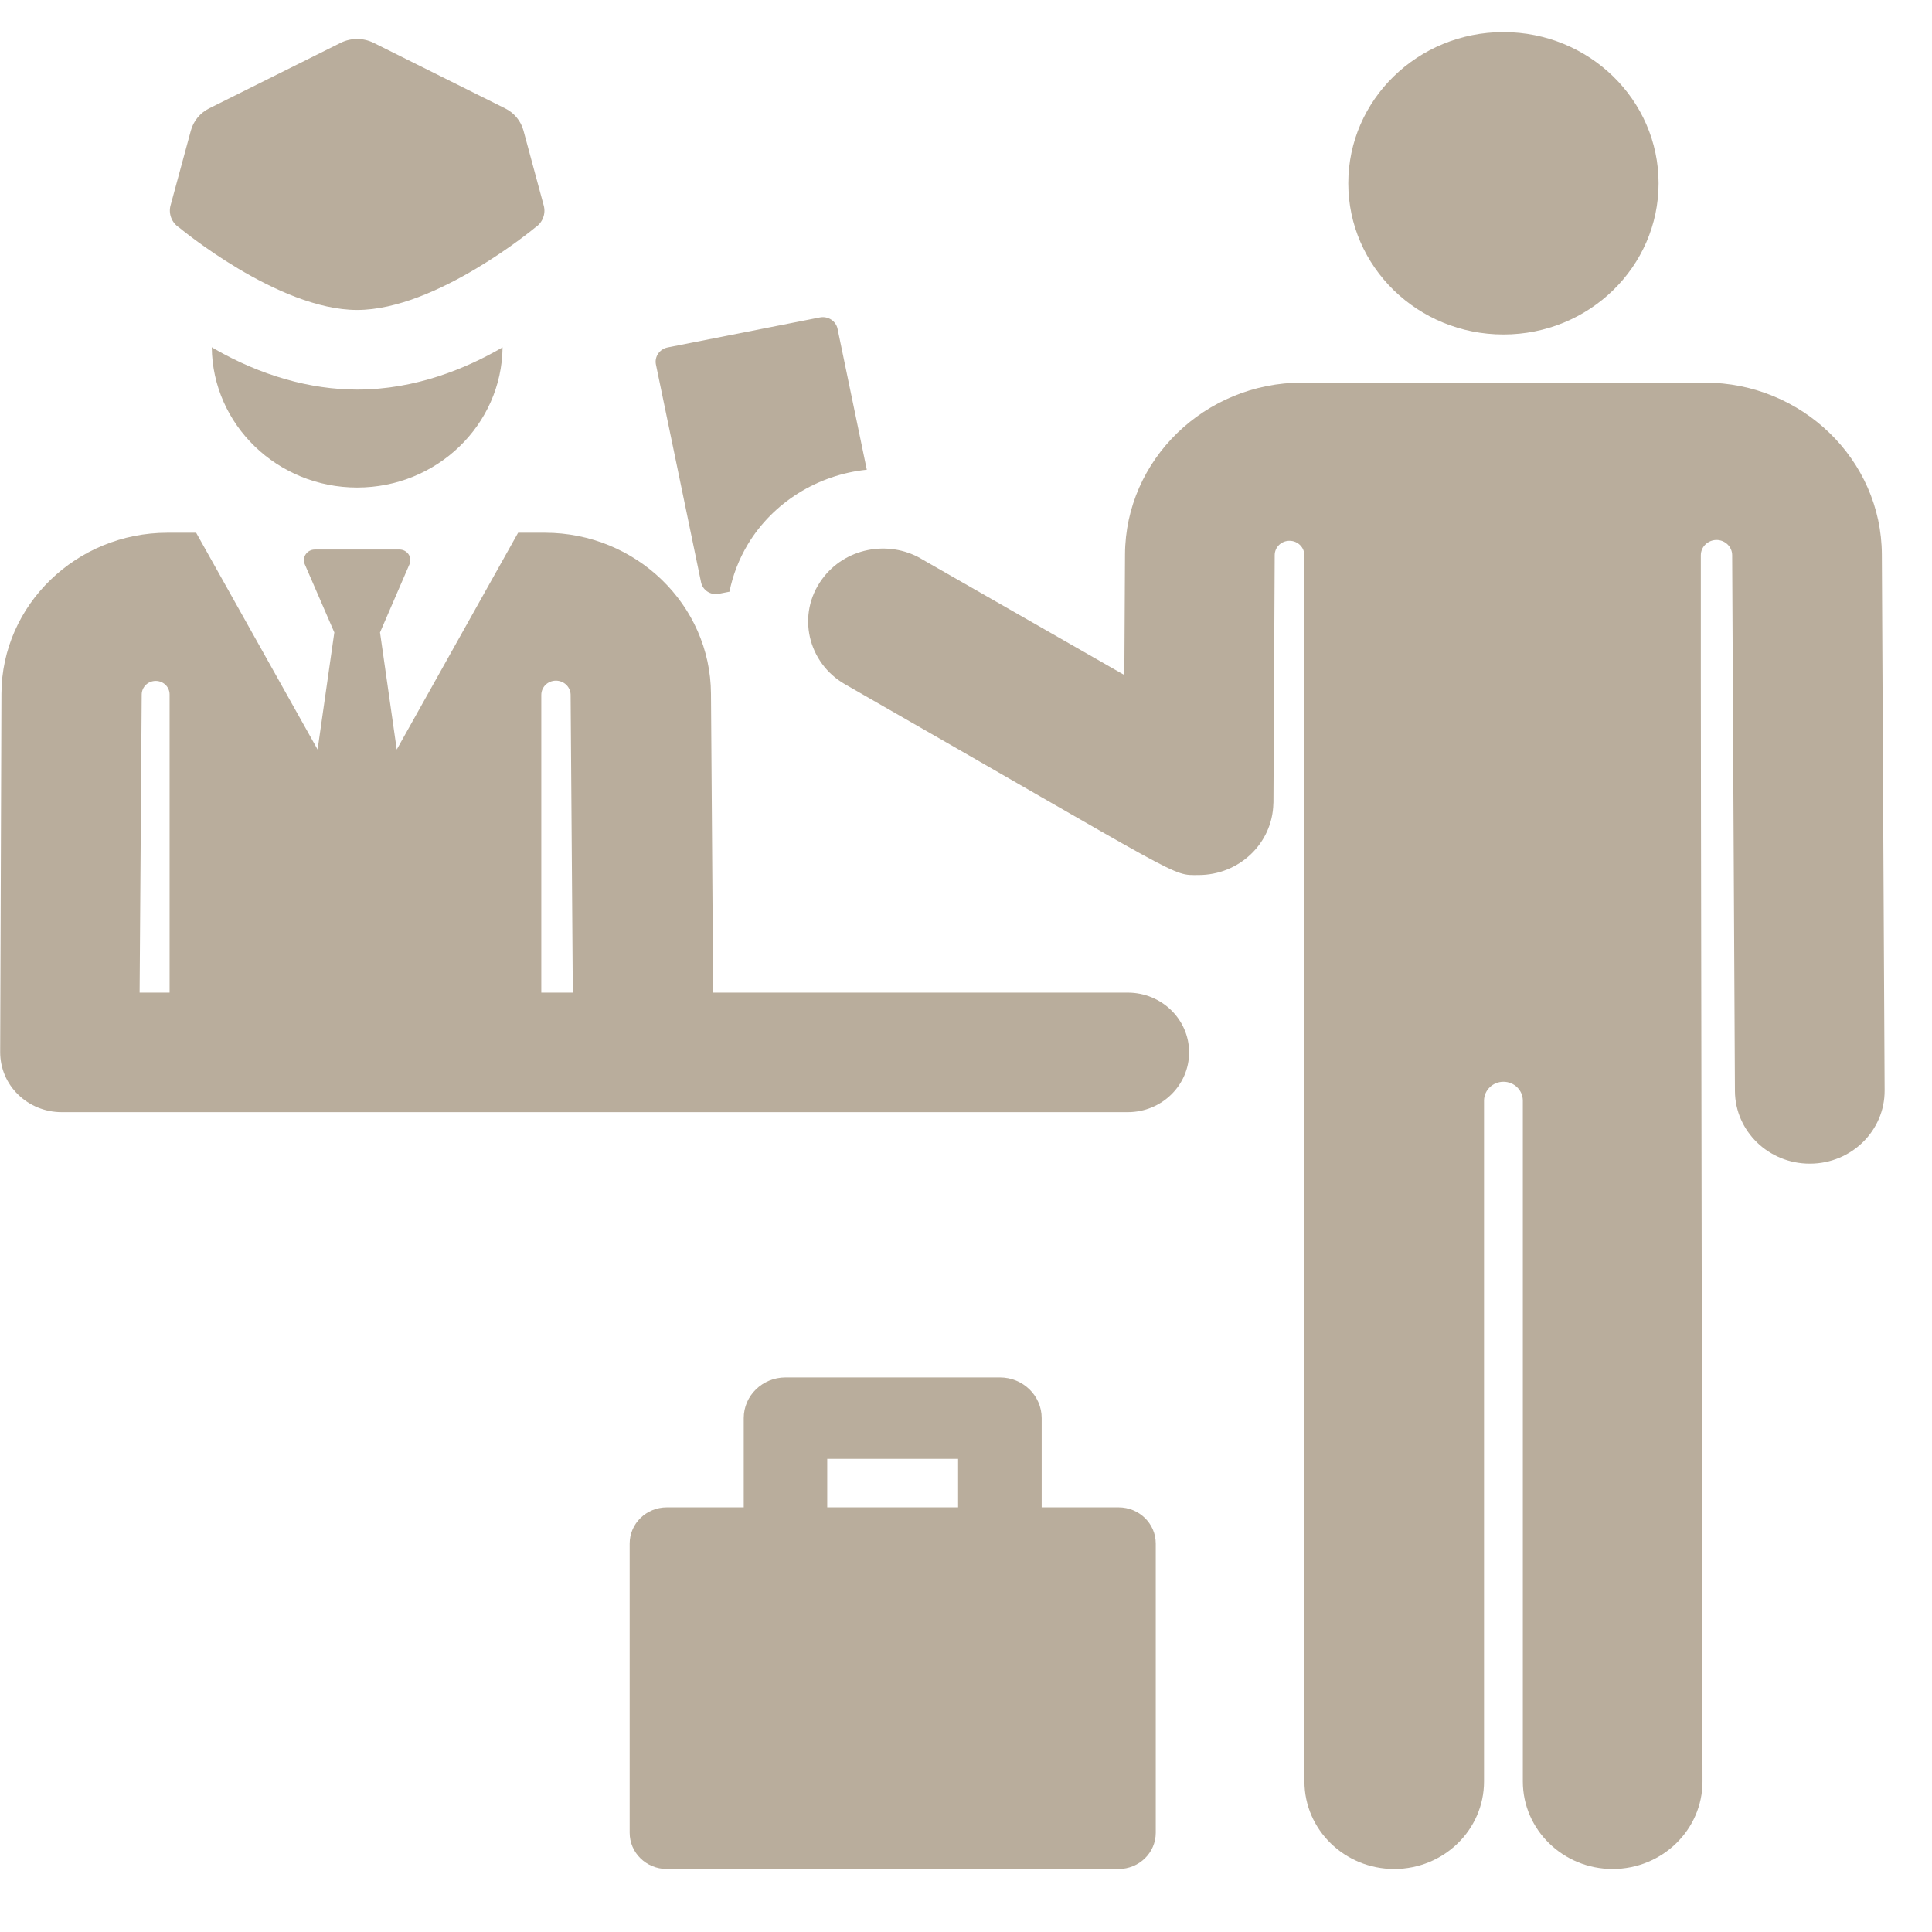 <?xml version="1.0" encoding="UTF-8"?>
<svg width="23px" height="23px" viewBox="0 0 23 23" version="1.1" xmlns="http://www.w3.org/2000/svg" xmlns:xlink="http://www.w3.org/1999/xlink">
    <!-- Generator: Sketch 49.3 (51167) - http://www.bohemiancoding.com/sketch -->
    <title>Passport</title>
    <desc>Created with Sketch.</desc>
    <defs></defs>
    <g id="Page-1" stroke="none" stroke-width="1" fill="none" fill-rule="evenodd">
        <g id="PAX-Connection" transform="translate(-208, -350)" fill="#B9AD9C" fill-rule="nonzero">
            <g id="Group-49" transform="translate(187, 178)">
                <g id="Group-53" transform="translate(18, 99)">
                    <g id="Group-40" transform="translate(3, 70)">
                        <g id="Passport" transform="translate(0, 3.382)">
                            <path d="M2.549,3.769 C2.54,3.763 2.53,3.757 2.521,3.752 C2.531,4.676 3.302,5.422 4.252,5.422 C5.202,5.422 5.973,4.676 5.983,3.753 C5.556,4.002 4.95,4.256 4.252,4.256 C3.692,4.256 3.103,4.088 2.549,3.769 Z" id="XMLID_243_"></path>
                            <path d="M2.132,2.326 C2.132,2.326 3.308,3.308 4.252,3.308 C5.195,3.308 6.372,2.326 6.372,2.326 C6.459,2.269 6.5,2.164 6.473,2.065 L6.232,1.173 C6.201,1.058 6.122,0.962 6.013,0.908 L4.446,0.127 C4.385,0.097 4.318,0.082 4.252,0.082 C4.185,0.082 4.118,0.097 4.057,0.127 L2.49,0.908 C2.382,0.962 2.303,1.058 2.272,1.173 L2.03,2.065 C2.004,2.164 2.044,2.269 2.132,2.326 Z" id="XMLID_1411_"></path>
                            <path d="M8.346,6.55 C8.366,6.645 8.46,6.706 8.557,6.687 L8.684,6.662 C8.723,6.468 8.796,6.276 8.904,6.096 C9.205,5.598 9.735,5.27 10.319,5.21 L9.971,3.533 C9.952,3.439 9.857,3.378 9.76,3.397 L7.949,3.754 C7.852,3.773 7.789,3.865 7.809,3.959 L8.346,6.55 Z" id="XMLID_1415_"></path>
                            <ellipse id="XMLID_1416_" cx="17.898" cy="1.8" rx="1.847" ry="1.8"></ellipse>
                            <path d="M22.403,6.218 C22.398,5.091 21.452,4.173 20.295,4.173 L17.899,4.173 C17.899,4.173 17.898,4.174 17.898,4.174 C17.898,4.174 17.897,4.173 17.897,4.173 L15.501,4.173 C14.344,4.173 13.398,5.091 13.393,6.218 C13.39,6.661 13.392,6.296 13.385,7.654 L10.963,6.268 C10.963,6.267 10.963,6.267 10.963,6.267 C10.568,6.042 10.056,6.144 9.788,6.511 C9.478,6.932 9.616,7.511 10.061,7.765 C14.168,10.116 13.937,10.035 14.268,10.035 C14.753,10.035 15.149,9.657 15.159,9.184 C15.159,9.18 15.16,9.175 15.16,9.171 C15.162,8.68 15.173,6.569 15.175,6.227 C15.175,6.132 15.254,6.055 15.352,6.056 C15.449,6.056 15.528,6.133 15.528,6.228 C15.528,9.273 15.529,20.325 15.529,20.826 C15.529,21.401 16.007,21.868 16.598,21.868 C17.189,21.868 17.667,21.401 17.667,20.826 L17.667,12.721 C17.667,12.597 17.771,12.496 17.898,12.496 C18.026,12.496 18.129,12.597 18.129,12.721 L18.129,20.826 C18.129,21.401 18.608,21.868 19.198,21.868 C19.789,21.868 20.268,21.401 20.268,20.826 C20.246,6.955 20.248,8.882 20.248,6.228 C20.248,6.128 20.331,6.047 20.434,6.046 C20.537,6.046 20.621,6.127 20.621,6.227 C20.621,6.227 20.621,6.227 20.621,6.227 L20.654,12.607 C20.657,13.085 21.055,13.471 21.545,13.471 C21.547,13.471 21.548,13.471 21.55,13.471 C22.042,13.469 22.439,13.078 22.436,12.598 L22.403,6.218 Z" id="XMLID_1417_"></path>
                            <path d="M14.156,12.146 C14.156,11.754 13.829,11.435 13.426,11.435 L8.49,11.435 L8.464,7.876 C8.458,6.819 7.572,5.96 6.487,5.96 L6.168,5.96 C6.022,6.221 4.877,8.266 4.723,8.541 L4.524,7.147 L4.875,6.335 C4.911,6.252 4.848,6.16 4.756,6.16 L3.748,6.16 C3.655,6.16 3.592,6.252 3.628,6.335 L3.98,7.147 L3.781,8.541 C3.627,8.266 2.482,6.221 2.335,5.96 L1.994,5.96 C0.909,5.96 0.022,6.819 0.017,7.875 L0.002,12.144 C0.002,12.333 0.078,12.515 0.215,12.648 C0.352,12.782 0.538,12.858 0.732,12.858 L13.426,12.858 C13.829,12.858 14.156,12.539 14.156,12.146 Z M1.662,11.435 L1.687,7.885 C1.688,7.796 1.762,7.724 1.854,7.724 C1.945,7.724 2.019,7.796 2.019,7.885 L2.019,11.435 L1.662,11.435 Z M6.444,11.435 L6.444,7.891 C6.444,7.798 6.52,7.722 6.616,7.721 C6.711,7.72 6.79,7.793 6.793,7.886 L6.793,7.886 L6.819,11.435 L6.444,11.435 Z" id="XMLID_1424_"></path>
                            <path d="M13.317,17.563 L12.401,17.563 L12.401,16.594 L12.401,16.5 C12.401,16.233 12.178,16.016 11.904,16.016 L9.351,16.016 C9.077,16.016 8.854,16.233 8.854,16.5 L8.854,16.594 L8.854,17.563 L7.938,17.563 C7.694,17.563 7.496,17.756 7.496,17.994 L7.496,21.437 C7.496,21.675 7.694,21.868 7.938,21.868 L13.317,21.868 C13.561,21.868 13.759,21.675 13.759,21.437 L13.759,17.994 C13.759,17.756 13.561,17.563 13.317,17.563 Z M11.406,17.563 L9.848,17.563 L9.848,16.985 L11.406,16.985 L11.406,17.563 Z" id="XMLID_1434_"></path>
                        </g>
                    </g>
                </g>
            </g>
        </g>
    </g>
</svg>
